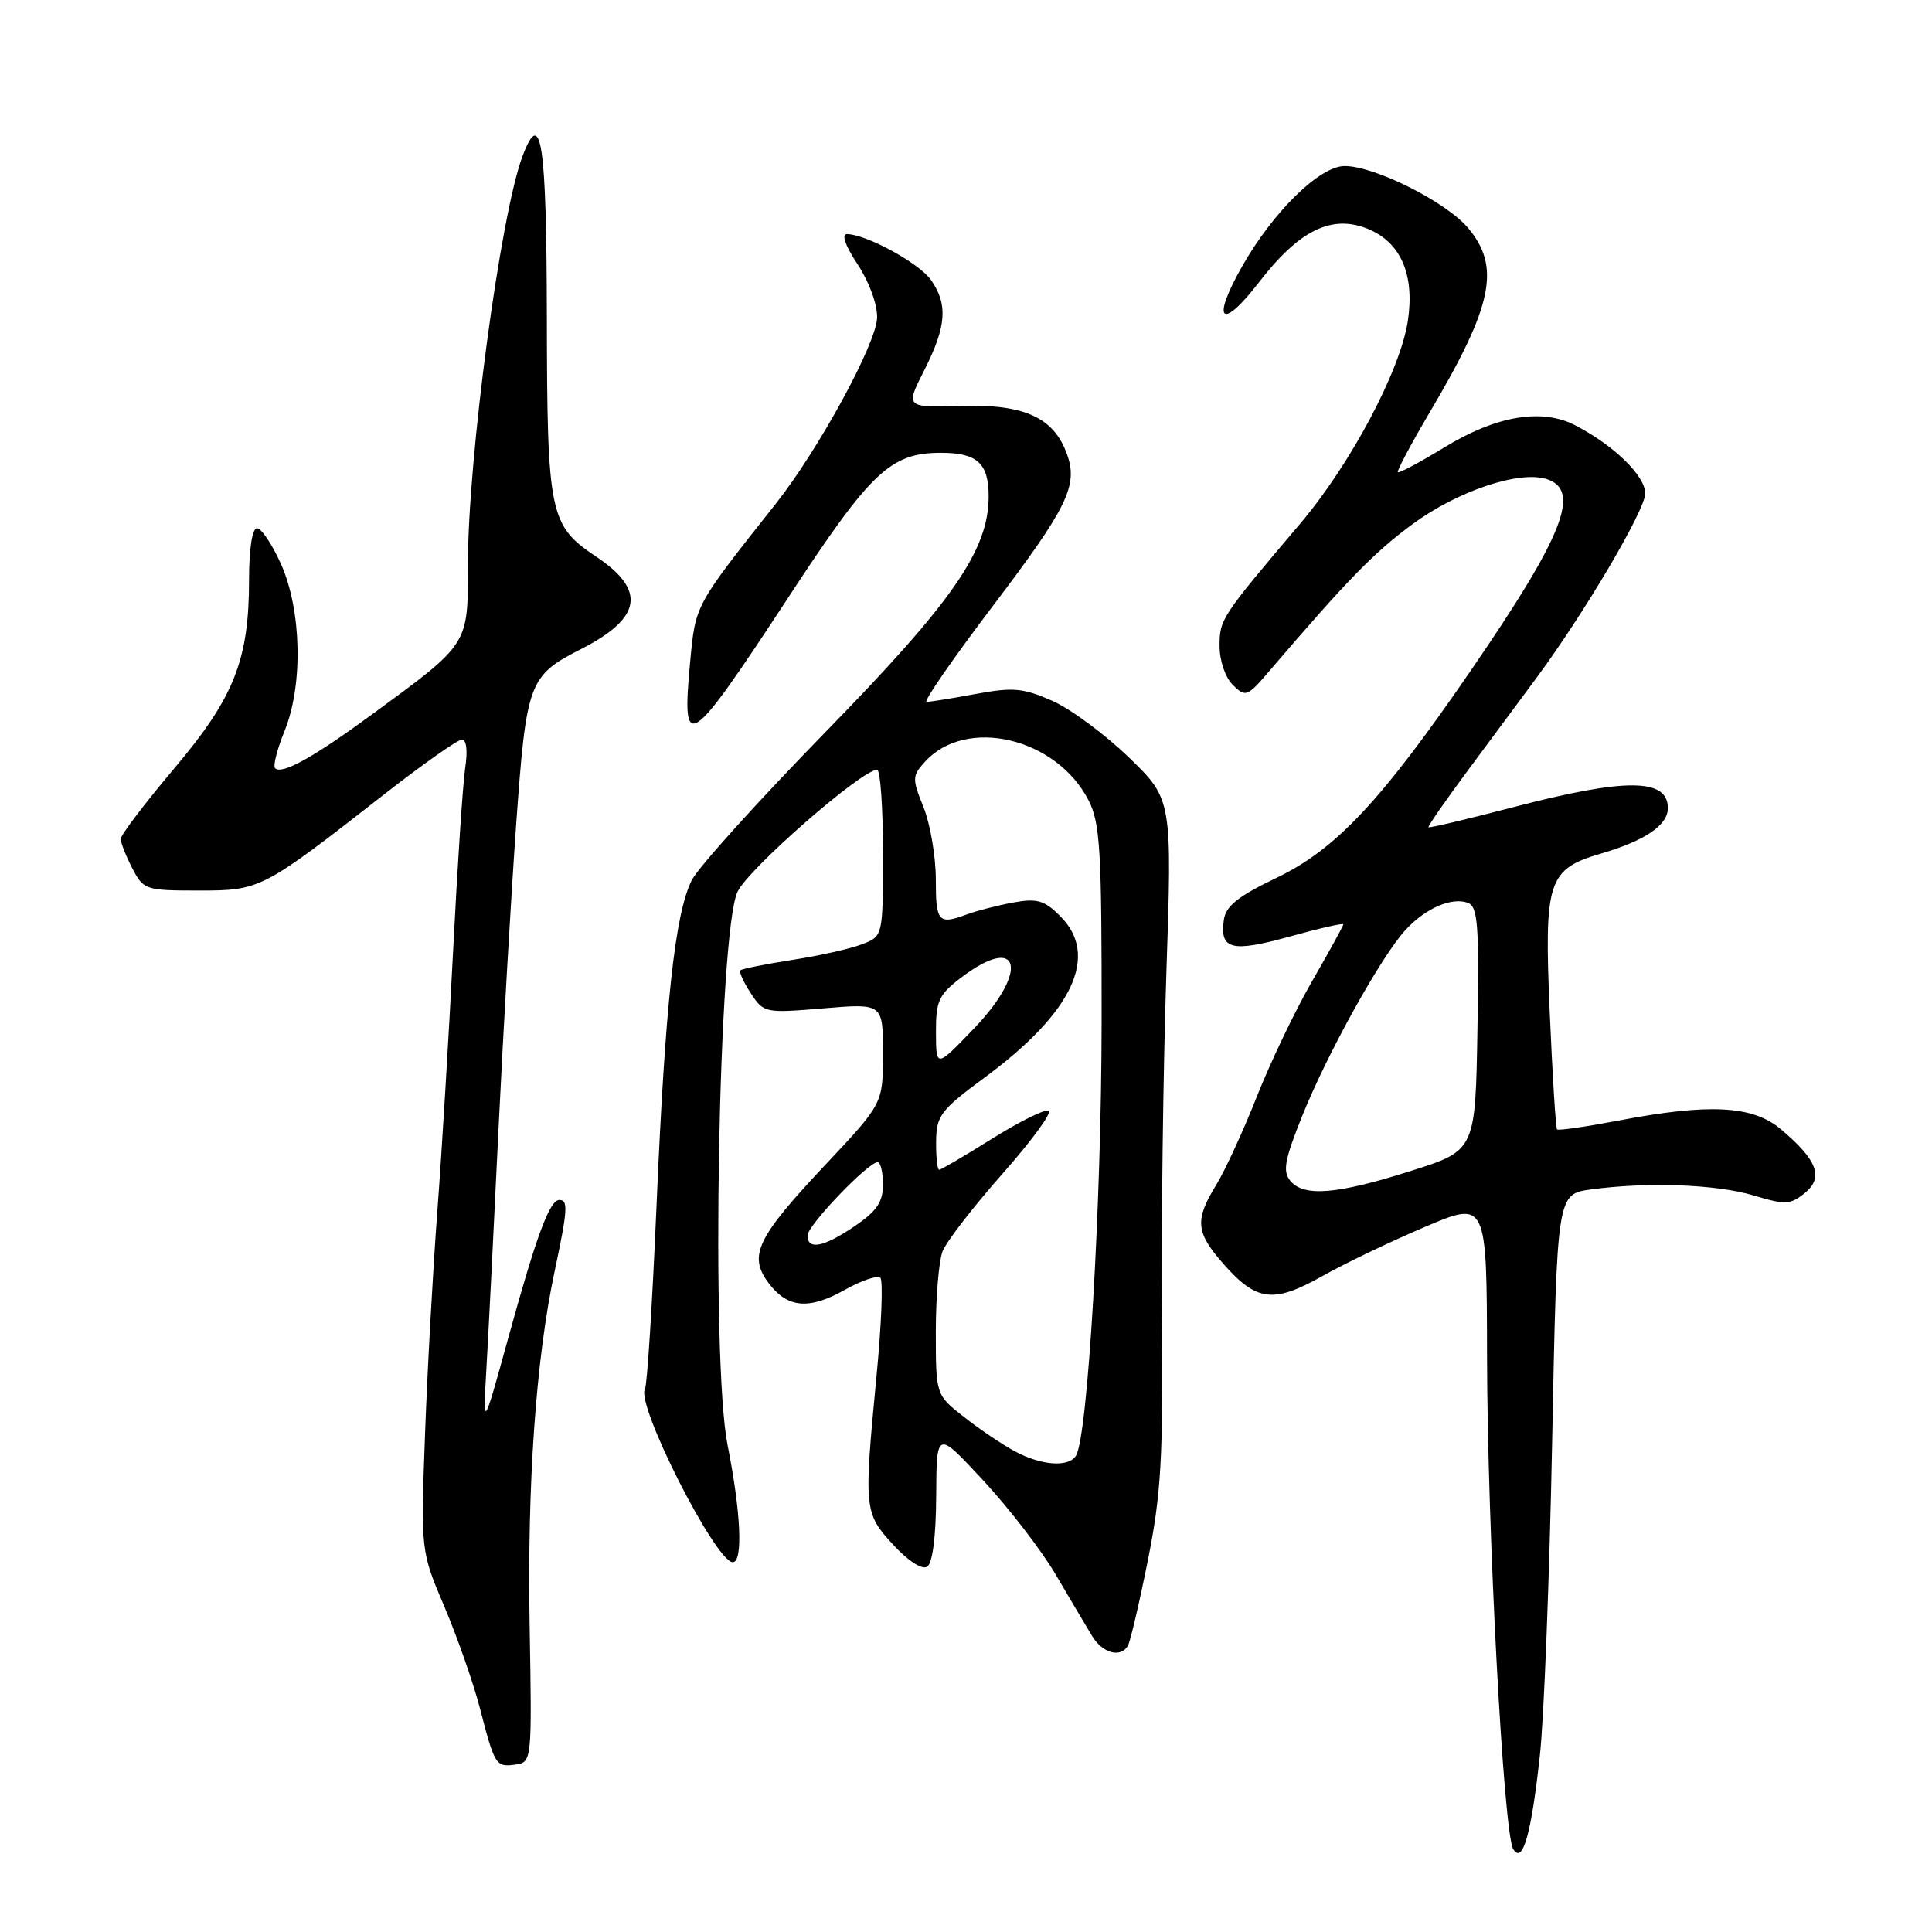 <?xml version="1.0" encoding="UTF-8" standalone="no"?>
<!DOCTYPE svg PUBLIC "-//W3C//DTD SVG 1.1//EN" "http://www.w3.org/Graphics/SVG/1.1/DTD/svg11.dtd" >
<svg xmlns="http://www.w3.org/2000/svg" xmlns:xlink="http://www.w3.org/1999/xlink" version="1.1" viewBox="0 0 256 256">
 <g >
 <path fill="currentColor"
d=" M 204.04 232.60 C 204.59 227.59 205.32 208.81 205.67 190.86 C 206.31 158.23 206.31 158.23 210.79 157.61 C 218.29 156.59 227.42 156.92 232.35 158.40 C 236.56 159.67 237.22 159.64 239.14 158.09 C 241.69 156.02 240.82 153.71 235.95 149.61 C 232.23 146.48 226.46 146.18 214.41 148.49 C 210.14 149.30 206.50 149.83 206.32 149.65 C 206.14 149.48 205.71 142.54 205.35 134.23 C 204.59 116.68 205.07 115.18 212.15 113.10 C 217.99 111.39 221.00 109.34 221.00 107.08 C 221.00 103.10 215.39 103.07 200.50 106.96 C 194.45 108.54 189.40 109.73 189.28 109.62 C 189.16 109.50 191.56 106.05 194.60 101.95 C 197.64 97.85 201.63 92.47 203.46 90.00 C 209.86 81.38 218.00 67.59 218.00 65.39 C 218.00 63.05 213.85 59.01 208.71 56.35 C 204.28 54.06 198.23 55.09 191.35 59.30 C 188.14 61.26 185.39 62.73 185.23 62.56 C 185.07 62.40 186.97 58.83 189.46 54.61 C 197.82 40.48 198.88 35.38 194.52 30.20 C 191.61 26.75 182.16 22.00 178.18 22.00 C 174.88 22.00 168.73 28.01 164.59 35.29 C 160.45 42.58 161.81 43.90 166.80 37.43 C 172.18 30.45 176.51 28.35 181.33 30.36 C 185.63 32.16 187.46 36.42 186.55 42.50 C 185.57 49.06 178.99 61.46 172.31 69.35 C 161.77 81.79 161.60 82.05 161.60 85.61 C 161.60 87.55 162.36 89.78 163.36 90.76 C 165.03 92.41 165.27 92.33 168.12 89.00 C 178.63 76.73 182.04 73.23 187.17 69.45 C 193.14 65.06 201.29 62.32 204.94 63.48 C 209.56 64.95 207.15 71.00 194.82 88.95 C 183.01 106.15 176.98 112.58 169.10 116.34 C 164.07 118.75 162.42 120.06 162.17 121.87 C 161.60 125.83 163.18 126.23 170.85 124.11 C 174.78 123.02 178.00 122.28 178.00 122.48 C 178.00 122.67 176.15 126.04 173.89 129.96 C 171.62 133.89 168.32 140.79 166.54 145.30 C 164.76 149.81 162.34 155.07 161.16 157.00 C 158.29 161.67 158.43 163.29 162.11 167.47 C 166.47 172.44 168.73 172.73 175.13 169.14 C 178.08 167.47 184.21 164.53 188.75 162.60 C 197.00 159.08 197.00 159.08 197.04 179.79 C 197.08 202.64 199.22 242.93 200.51 245.02 C 201.77 247.05 202.90 243.06 204.04 232.60 Z  M 70.18 215.50 C 69.85 196.58 71.00 180.21 73.48 168.50 C 75.22 160.31 75.31 159.00 74.12 159.00 C 72.83 159.00 71.09 163.69 67.33 177.34 C 63.98 189.50 63.98 189.50 64.47 181.00 C 64.74 176.32 65.46 162.15 66.06 149.50 C 66.67 136.85 67.72 118.75 68.39 109.29 C 69.75 90.35 70.04 89.55 77.00 86.00 C 85.06 81.89 85.66 78.21 79.00 73.76 C 72.81 69.63 72.50 68.16 72.46 42.07 C 72.42 18.78 71.71 14.10 69.23 20.71 C 66.30 28.50 62.00 60.70 62.00 74.80 C 62.00 85.57 62.26 85.16 49.11 94.80 C 41.47 100.39 37.34 102.68 36.45 101.79 C 36.16 101.49 36.72 99.28 37.70 96.87 C 40.18 90.80 39.97 80.88 37.24 74.75 C 36.07 72.14 34.64 70.00 34.06 70.00 C 33.42 70.00 33.00 72.70 33.00 76.82 C 33.00 87.47 31.03 92.43 23.02 101.90 C 19.16 106.48 16.00 110.64 16.00 111.16 C 16.00 111.68 16.69 113.43 17.53 115.05 C 19.00 117.90 19.29 118.00 26.29 118.00 C 34.52 118.00 34.72 117.90 50.85 105.30 C 55.99 101.28 60.65 98.00 61.21 98.00 C 61.81 98.00 61.99 99.51 61.64 101.75 C 61.33 103.81 60.61 114.72 60.04 126.00 C 59.47 137.28 58.53 152.80 57.95 160.50 C 57.37 168.20 56.63 181.48 56.32 190.01 C 55.75 205.52 55.75 205.52 58.87 212.86 C 60.59 216.90 62.71 222.97 63.59 226.34 C 65.56 233.97 65.70 234.18 68.34 233.81 C 70.47 233.50 70.49 233.28 70.18 215.50 Z  M 149.44 218.09 C 149.75 217.59 150.94 212.53 152.08 206.84 C 153.85 198.01 154.13 193.29 153.96 174.50 C 153.86 162.40 154.12 142.02 154.54 129.21 C 155.32 105.92 155.32 105.92 149.59 100.37 C 146.44 97.32 141.87 93.94 139.43 92.86 C 135.57 91.16 134.24 91.04 129.31 91.95 C 126.19 92.53 123.25 93.00 122.78 93.00 C 122.31 93.00 126.22 87.34 131.47 80.41 C 141.45 67.25 142.87 64.35 141.39 60.21 C 139.66 55.34 135.76 53.54 127.45 53.79 C 119.96 54.01 119.96 54.01 122.48 49.04 C 125.41 43.25 125.63 40.35 123.37 37.11 C 121.80 34.87 114.85 31.07 112.24 31.02 C 111.46 31.01 111.99 32.54 113.64 35.03 C 115.17 37.35 116.27 40.35 116.22 42.11 C 116.12 45.54 108.47 59.58 102.77 66.78 C 91.98 80.41 92.17 80.06 91.44 87.79 C 90.30 99.98 91.20 99.38 104.49 79.11 C 115.42 62.43 118.00 60.00 124.70 60.00 C 129.48 60.00 131.00 61.39 131.00 65.76 C 131.00 72.88 126.28 79.70 109.38 97.00 C 100.52 106.08 92.55 114.90 91.68 116.60 C 89.44 121.01 88.14 132.99 86.99 159.85 C 86.44 172.70 85.75 183.59 85.46 184.06 C 84.22 186.07 94.84 207.00 97.10 207.00 C 98.47 207.00 98.18 200.38 96.41 191.50 C 94.17 180.25 95.19 123.50 97.73 118.16 C 99.19 115.09 114.17 102.00 116.22 102.00 C 116.65 102.00 117.00 106.96 117.00 113.02 C 117.00 124.05 117.00 124.05 114.25 125.11 C 112.74 125.70 108.58 126.64 105.00 127.19 C 101.42 127.75 98.33 128.37 98.11 128.57 C 97.90 128.77 98.52 130.14 99.48 131.60 C 101.19 134.22 101.35 134.26 109.11 133.61 C 117.00 132.95 117.00 132.95 117.00 139.59 C 117.00 146.22 117.00 146.22 109.41 154.29 C 100.29 163.98 99.14 166.36 101.80 169.95 C 104.33 173.34 107.15 173.61 111.98 170.89 C 114.18 169.66 116.28 168.95 116.65 169.32 C 117.03 169.69 116.80 175.51 116.15 182.25 C 114.45 200.02 114.49 200.48 118.34 204.67 C 120.30 206.81 122.16 208.02 122.84 207.60 C 123.57 207.15 124.02 203.66 124.05 198.19 C 124.10 189.50 124.10 189.50 130.30 196.18 C 133.71 199.86 138.04 205.48 139.91 208.68 C 141.79 211.88 143.94 215.51 144.69 216.75 C 146.08 219.05 148.44 219.72 149.44 218.09 Z  M 170.98 156.47 C 169.93 155.21 170.21 153.69 172.58 147.79 C 175.95 139.44 183.08 126.62 186.27 123.19 C 188.93 120.32 192.40 118.83 194.52 119.64 C 195.82 120.15 196.01 122.62 195.77 136.34 C 195.50 152.44 195.50 152.44 187.00 155.14 C 177.19 158.26 172.77 158.63 170.98 156.47 Z  M 134.50 192.32 C 132.85 191.44 129.81 189.39 127.75 187.77 C 124.00 184.83 124.00 184.83 124.00 176.48 C 124.00 171.89 124.40 167.09 124.89 165.82 C 125.38 164.54 128.97 159.90 132.86 155.50 C 136.75 151.10 139.49 147.35 138.94 147.16 C 138.39 146.97 135.00 148.66 131.41 150.91 C 127.82 153.16 124.69 155.00 124.44 155.00 C 124.20 155.00 124.02 153.31 124.04 151.25 C 124.08 147.81 124.62 147.10 130.56 142.71 C 142.18 134.12 145.69 126.60 140.50 121.41 C 138.38 119.29 137.43 119.01 134.25 119.59 C 132.19 119.97 129.46 120.67 128.18 121.14 C 124.33 122.57 124.00 122.21 124.00 116.52 C 124.00 113.51 123.27 109.22 122.38 106.98 C 120.85 103.18 120.86 102.81 122.55 100.95 C 128.01 94.91 140.00 97.74 144.25 106.07 C 145.78 109.08 145.99 112.68 145.97 135.50 C 145.94 159.77 144.13 190.37 142.57 192.89 C 141.60 194.45 138.02 194.20 134.50 192.32 Z  M 107.00 163.71 C 107.00 162.38 115.02 154.00 116.29 154.00 C 116.68 154.00 117.00 155.33 117.00 156.96 C 117.00 159.27 116.17 160.49 113.27 162.46 C 109.16 165.26 107.00 165.69 107.00 163.71 Z  M 124.02 136.80 C 124.00 132.64 124.38 131.81 127.34 129.55 C 135.18 123.58 136.43 128.62 129.02 136.32 C 124.04 141.50 124.04 141.50 124.02 136.80 Z "/>
</g>
</svg>